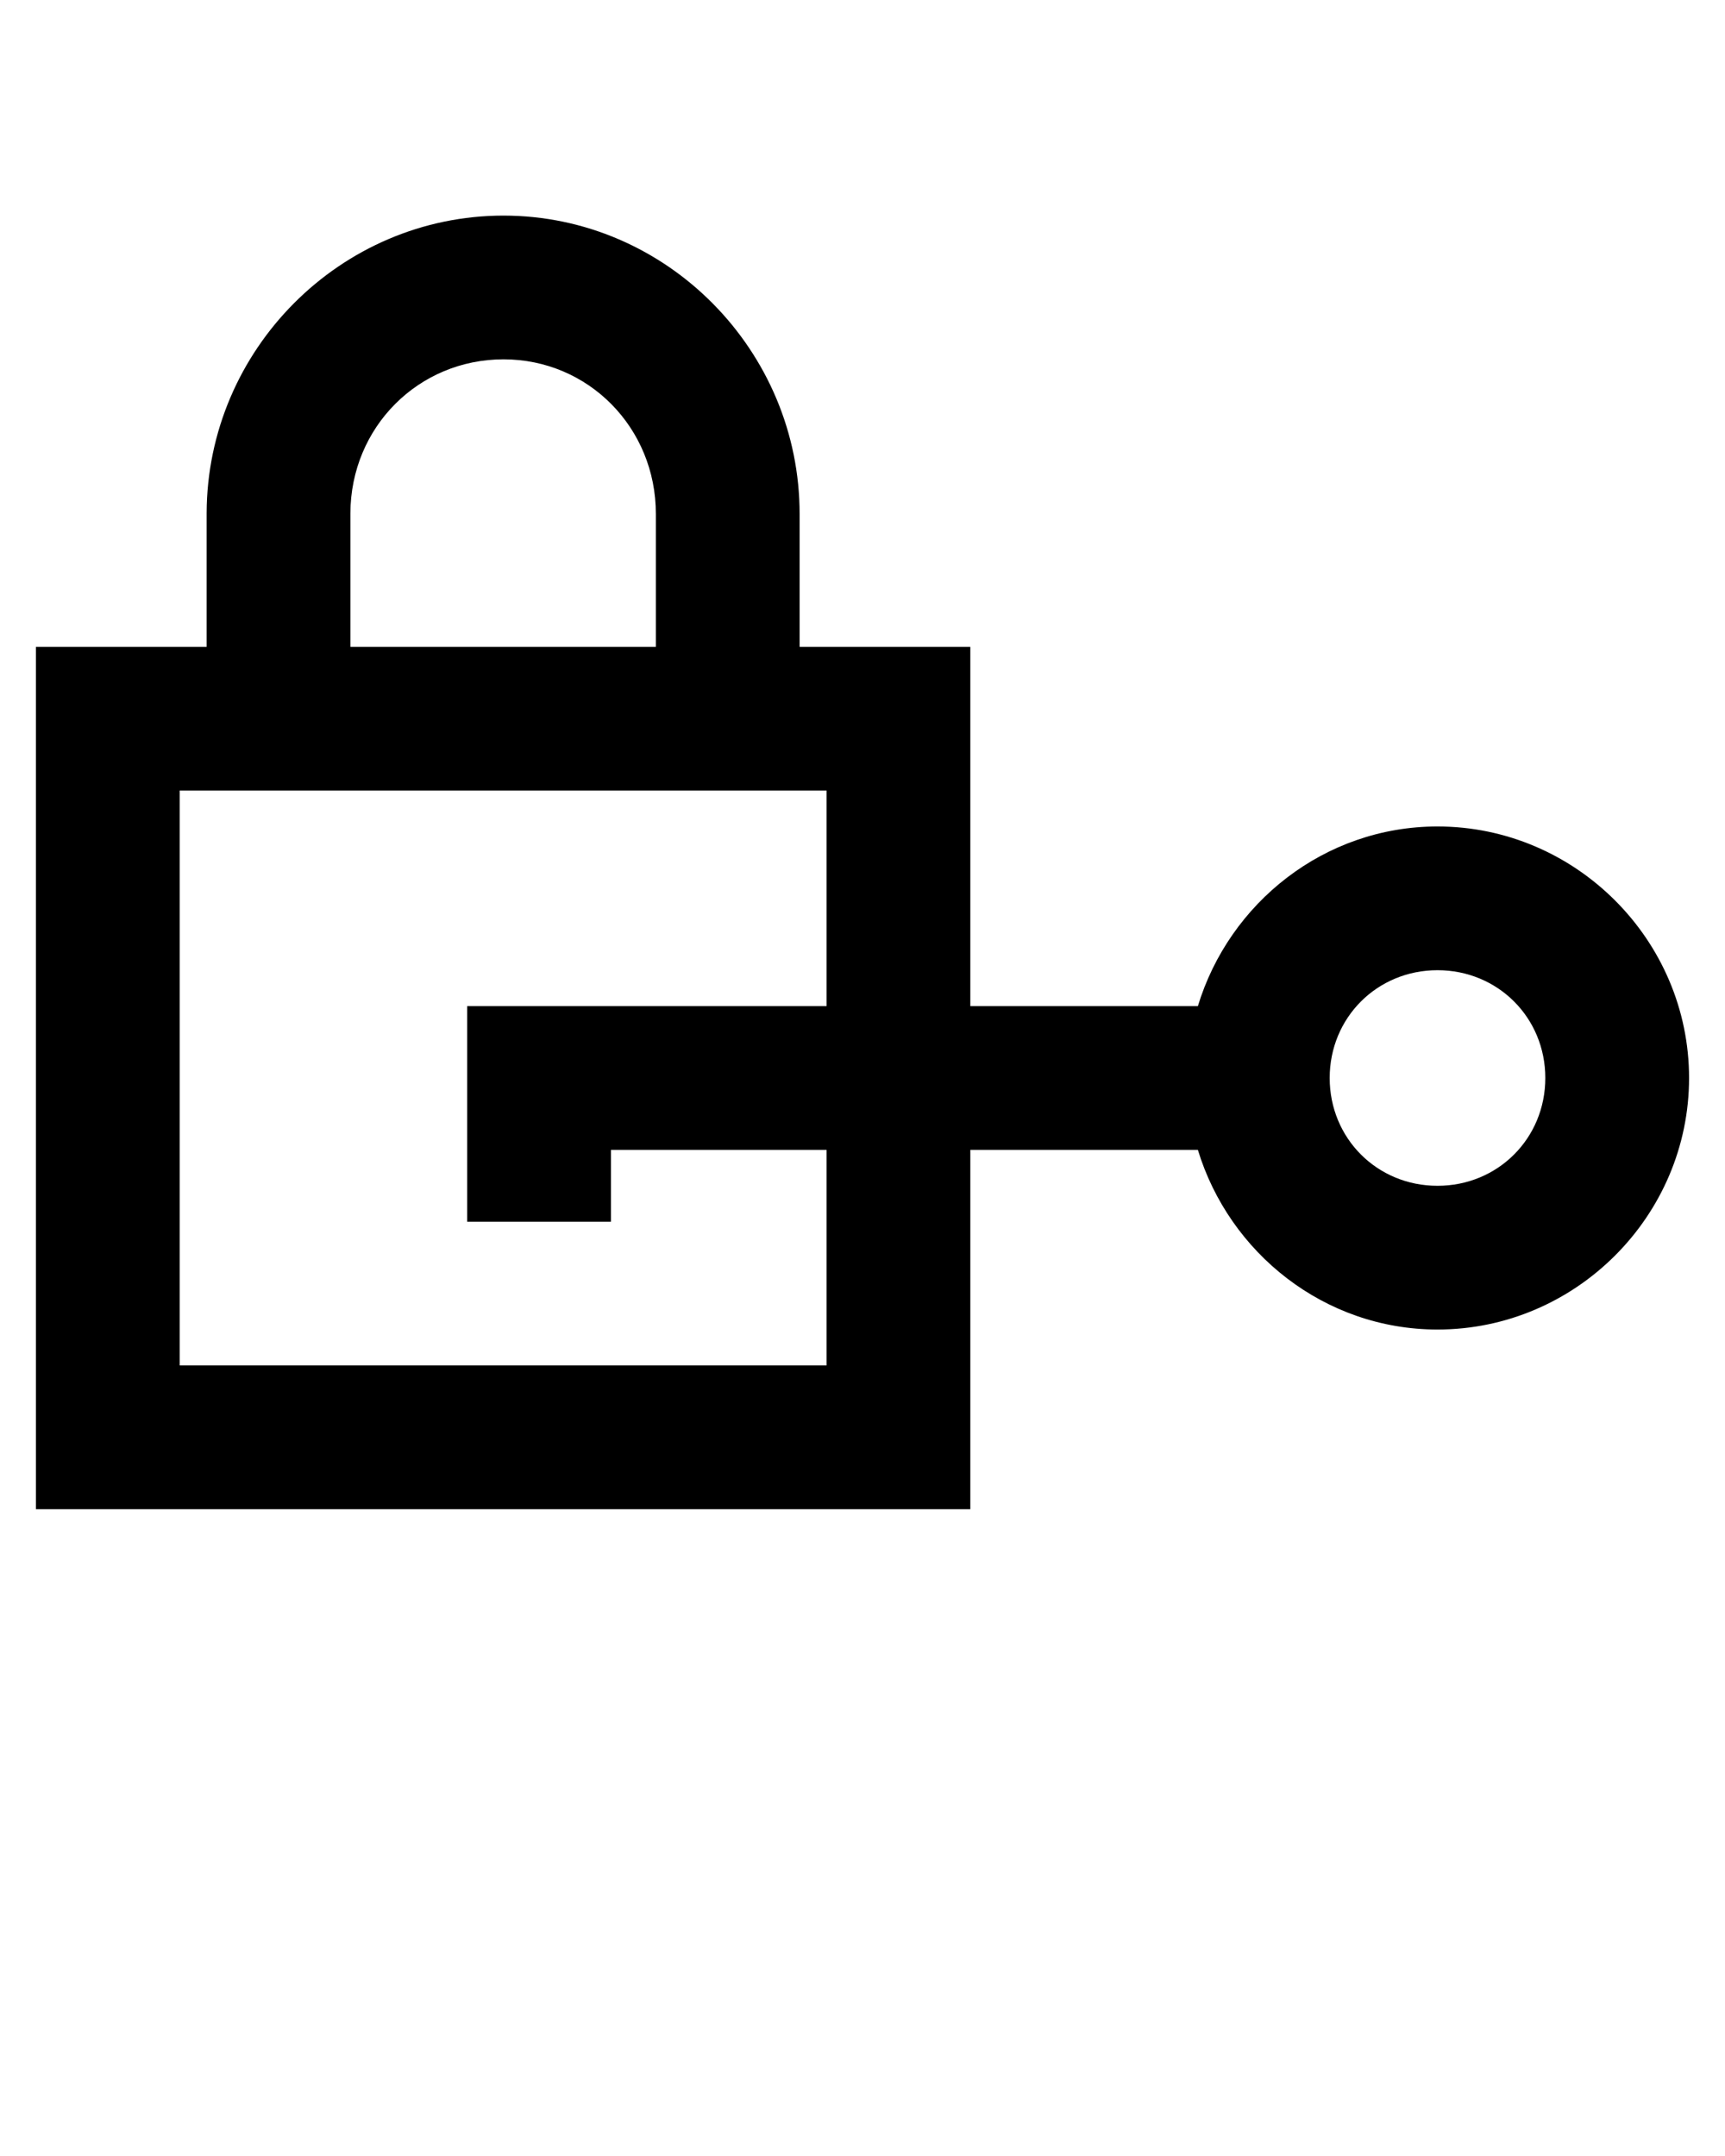 <svg xmlns:dc="http://purl.org/dc/elements/1.1/" xmlns:cc="http://creativecommons.org/ns#" xmlns:rdf="http://www.w3.org/1999/02/22-rdf-syntax-ns#" xmlns:svg="http://www.w3.org/2000/svg" xmlns="http://www.w3.org/2000/svg" xmlns:sodipodi="http://sodipodi.sourceforge.net/DTD/sodipodi-0.dtd" xmlns:inkscape="http://www.inkscape.org/namespaces/inkscape" viewBox="0 0 24 30" version="1.1" x="0px" y="0px"><g transform="translate(0,-1028.362)"><path d="m 7.006,1031.362 c -2.267,0 -4.124,1.865 -4.131,4.139 l 0,1.861 -2.375,0 0,12 13,0 0,-5 3.166,0 c 0.437,1.436 1.762,2.5 3.334,2.5 1.921,0 3.5,-1.579 3.5,-3.5 3e-5,-1.921 -1.579,-3.5 -3.5,-3.5 -1.572,0 -2.898,1.063 -3.334,2.5 l -3.166,0 0,-5 c -0.792,0 -1.583,0 -2.375,0 l 0,-1.846 c 0.002,-2.274 -1.848,-4.154 -4.119,-4.154 z m 0,2 c 1.178,0 2.12,0.95 2.119,2.152 l 0,1.848 -4.25,0 0,-1.857 c 0.004,-1.202 0.949,-2.143 2.131,-2.143 z m -4.506,6 9,0 0,3 -3,0 -2,0 c 0,1 0,2 0,3 l 2,0 0,-1 3,0 0,3 -9,0 z m 17.5,2.5 c 0.84,0 1.5,0.66 1.5,1.5 -2e-5,0.84 -0.66,1.5 -1.5,1.5 -0.84,0 -1.5,-0.66 -1.5,-1.5 -10e-6,-0.84 0.66,-1.5 1.5,-1.5 z" style="color:#000000;font-style:normal;font-variant:normal;font-weight:normal;font-stretch:normal;font-size:medium;line-height:normal;font-family:sans-serif;text-indent:0;text-align:start;text-decoration:none;text-decoration-line:none;text-decoration-style:solid;text-decoration-color:#000000;letter-spacing:normal;word-spacing:normal;text-transform:none;direction:ltr;block-progression:tb;writing-mode:lr-tb;baseline-shift:baseline;text-anchor:start;white-space:normal;clip-rule:nonzero;display:inline;overflow:visible;visibility:visible;opacity:1;isolation:auto;mix-blend-mode:normal;color-interpolation:sRGB;color-interpolation-filters:linearRGB;solid-color:#000000;solid-opacity:1;fill:#000000;fill-opacity:1;fill-rule:nonzero;stroke:none;stroke-width:2;stroke-linecap:butt;stroke-linejoin:miter;stroke-miterlimit:4;stroke-dasharray:none;stroke-dashoffset:0;stroke-opacity:1;color-rendering:auto;image-rendering:auto;shape-rendering:auto;text-rendering:auto;enable-background:accumulate"/></g></svg>